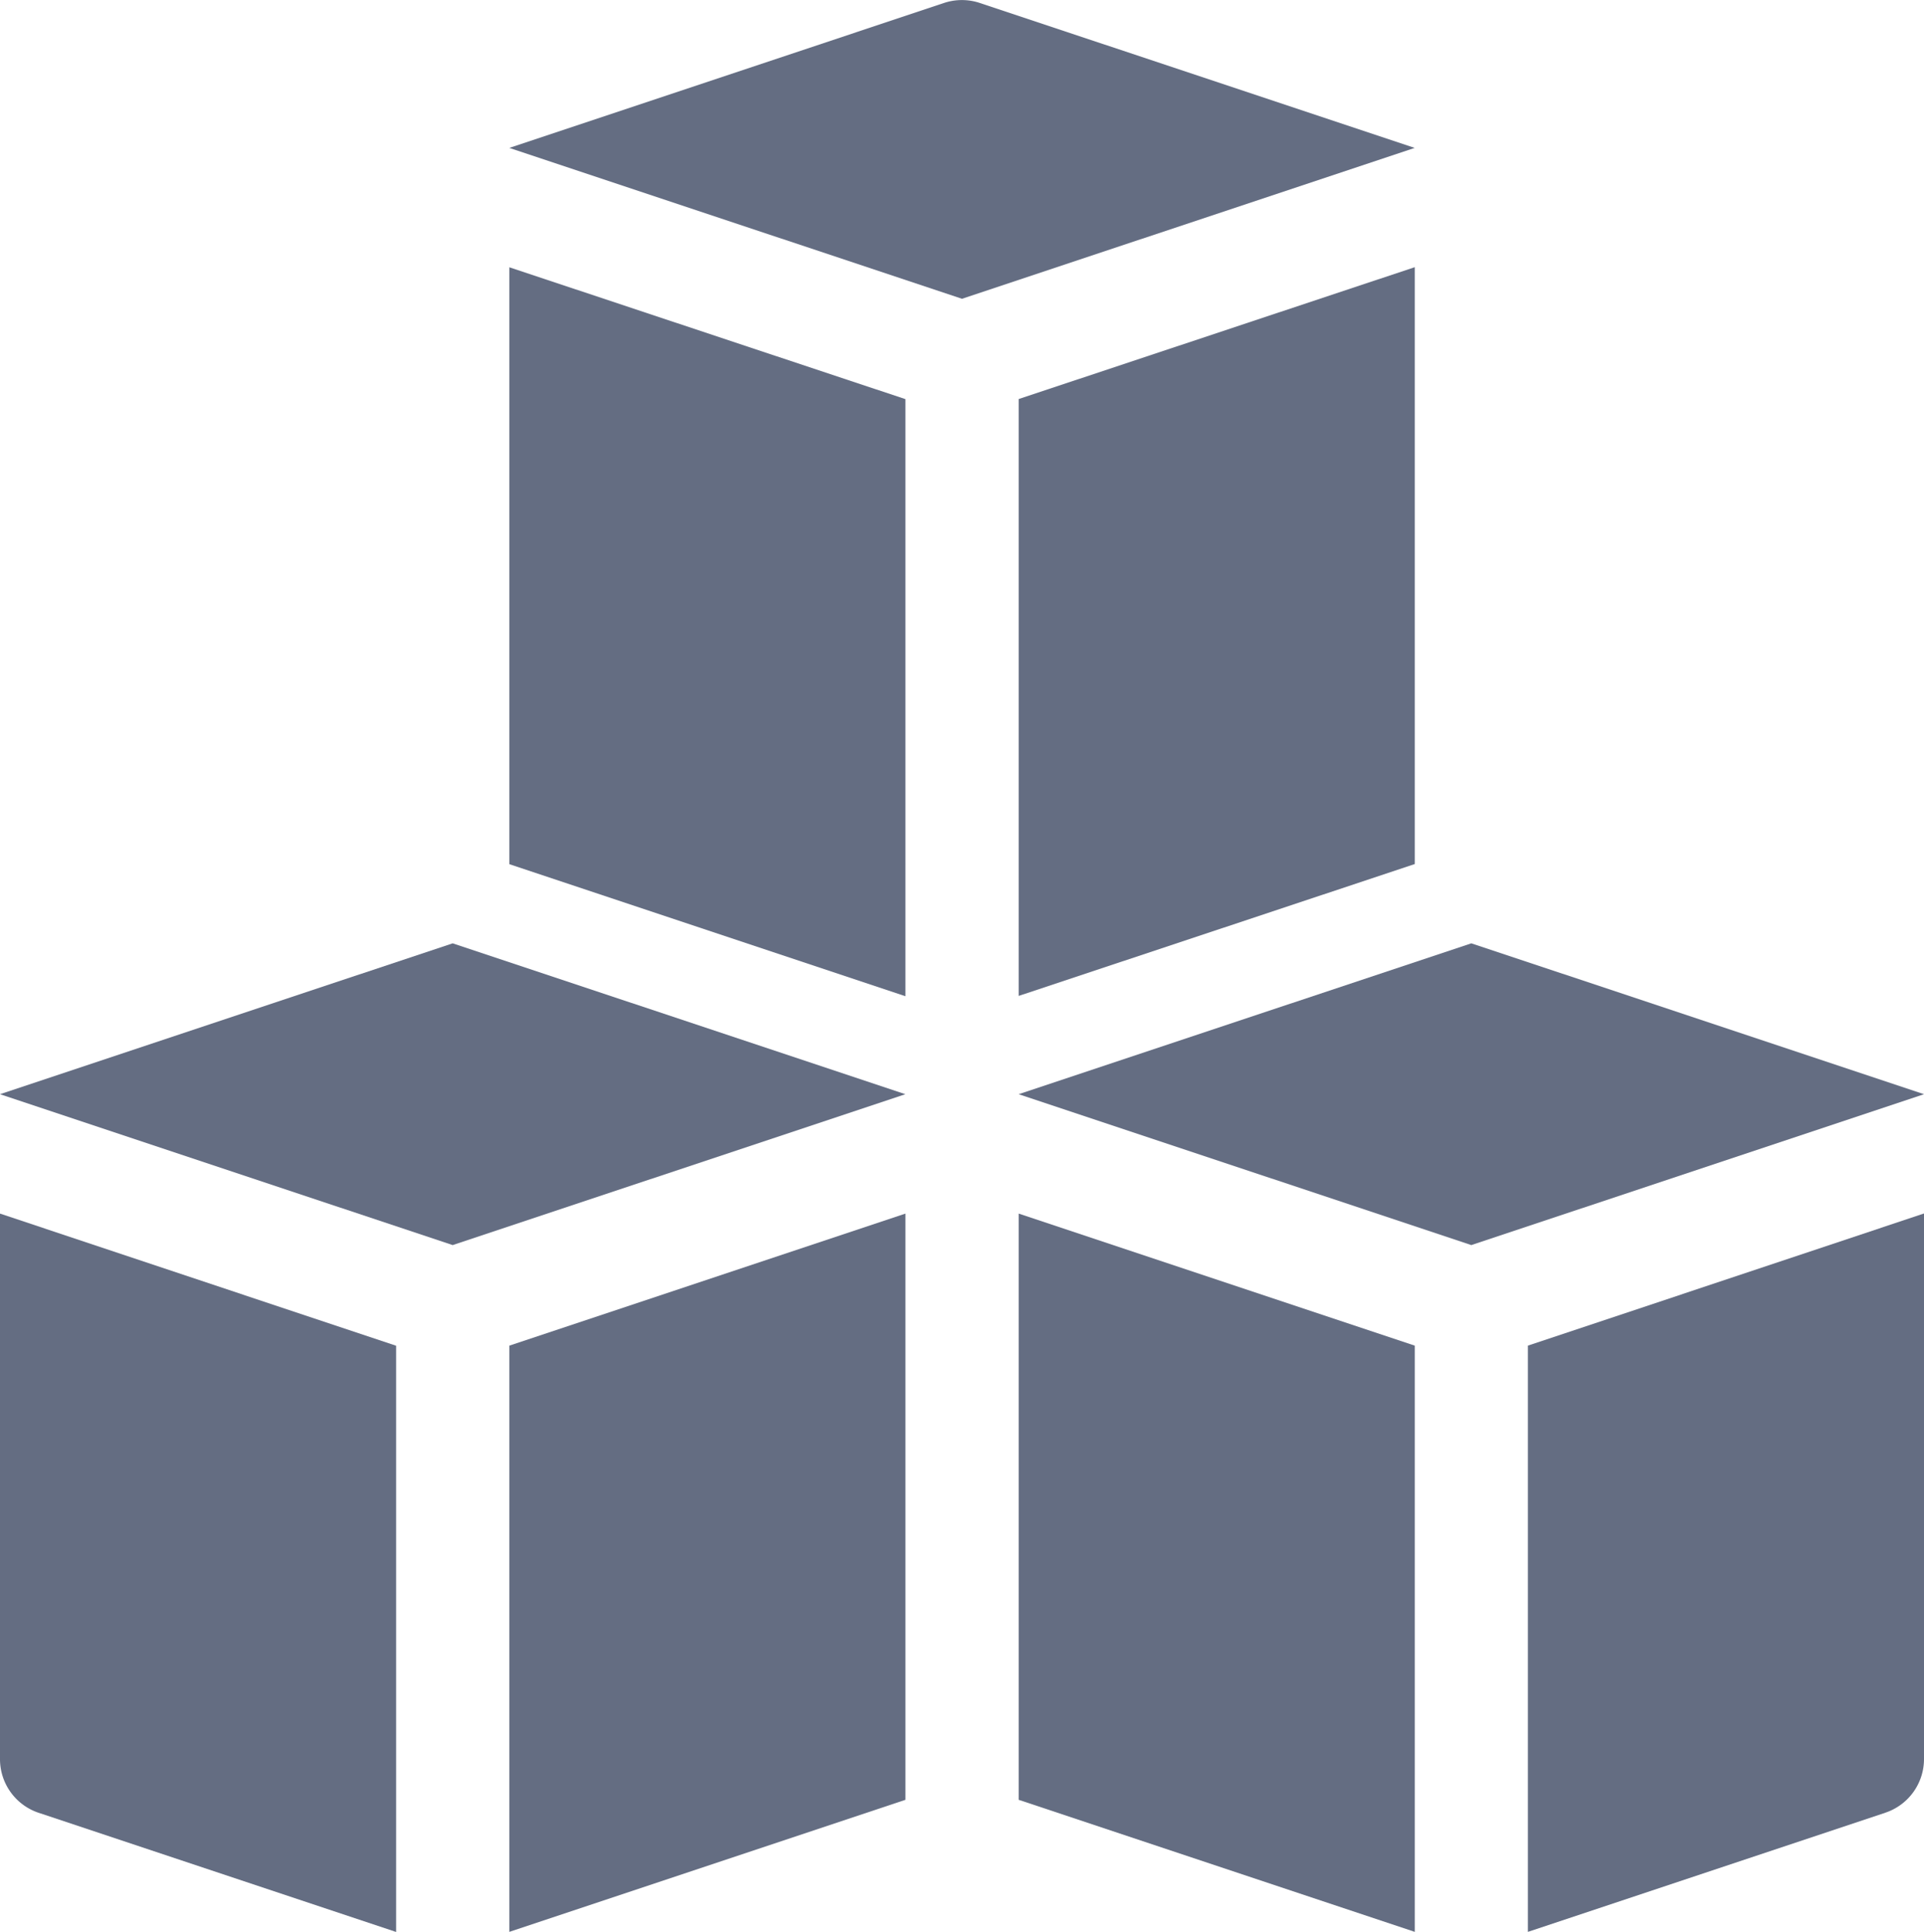 <svg xmlns="http://www.w3.org/2000/svg" width="18.812" height="18.886" viewBox="0 0 18.812 18.886">
  <g id="_002" data-name="002" transform="translate(-1 0)">
    <path id="Path_439" data-name="Path 439" d="M275.426,250,271,251.475l4.426,1.475,4.426-1.475Z" transform="translate(-260.04 -240.778)" fill="#646d82"/>
    <path id="Path_440" data-name="Path 440" d="M1,251.475l4.426,1.475,4.426-1.475L5.426,250Z" transform="translate(0 -240.778)" fill="#646d82"/>
    <path id="Path_441" data-name="Path 441" d="M140.6.029a.553.553,0,0,0-.35,0L136,1.446l4.426,1.475,4.426-1.475Z" transform="translate(-130.02)" fill="#646d82"/>
    <path id="Path_442" data-name="Path 442" d="M136,328.645l3.873-1.291v-5.731L136,322.914Z" transform="translate(-130.02 -309.759)" fill="#646d82"/>
    <path id="Path_443" data-name="Path 443" d="M1,326.956a.553.553,0,0,0,.378.525l3.495,1.165v-5.731L1,321.623Z" transform="translate(0 -309.759)" fill="#646d82"/>
    <path id="Path_444" data-name="Path 444" d="M271,327.354l3.873,1.291v-5.731L271,321.623Z" transform="translate(-260.04 -309.759)" fill="#646d82"/>
    <path id="Path_445" data-name="Path 445" d="M406,328.645l3.495-1.165a.553.553,0,0,0,.378-.525v-5.333L406,322.914Z" transform="translate(-390.061 -309.759)" fill="#646d82"/>
    <path id="Path_446" data-name="Path 446" d="M136,76.646l3.873,1.291V72.1L136,70.811Z" transform="translate(-130.02 -68.198)" fill="#646d82"/>
    <path id="Path_447" data-name="Path 447" d="M274.873,76.646V70.811L271,72.1v5.835Z" transform="translate(-260.04 -68.199)" fill="#646d82"/>
  </g>
</svg>
